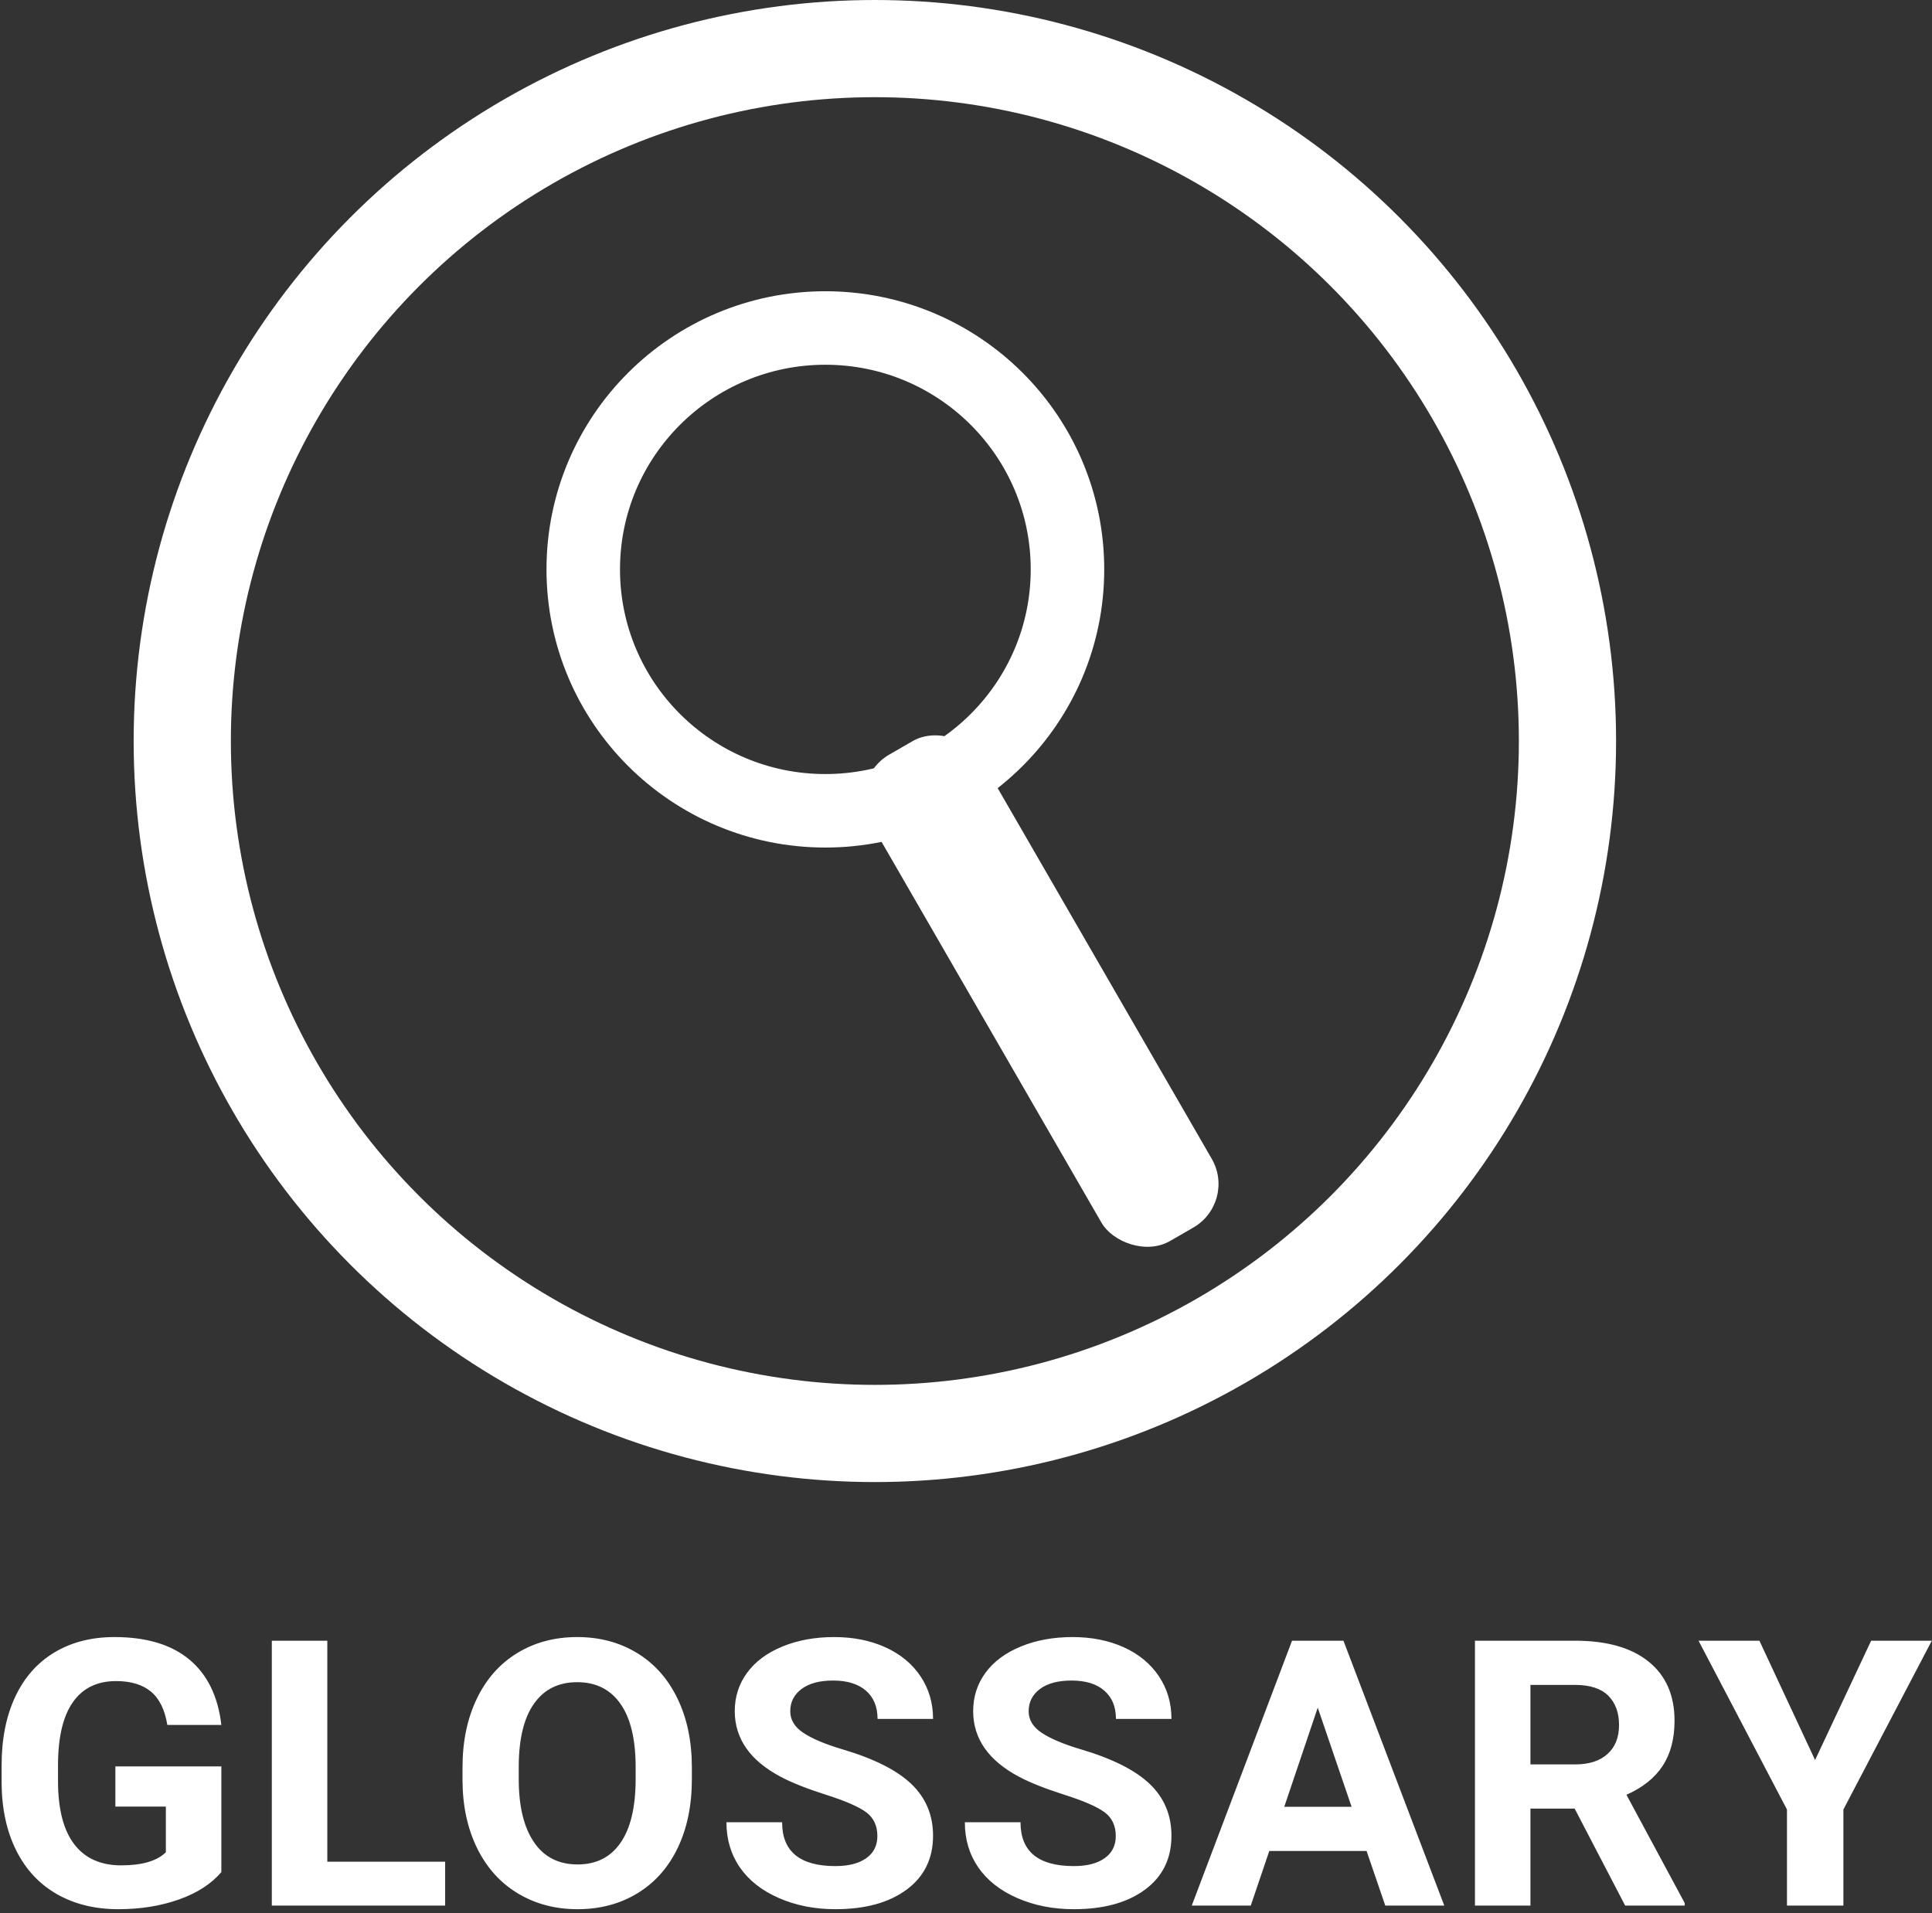 <?xml version="1.0" encoding="UTF-8"?>
<svg width="318px" height="315px" viewBox="0 0 318 315" version="1.1" xmlns="http://www.w3.org/2000/svg" xmlns:xlink="http://www.w3.org/1999/xlink">
    <rect x="0" y="0" width="318" height="315" fill="#333333" stroke="none"/>
    <!-- Generator: Sketch 47.1 (45422) - http://www.bohemiancoding.com/sketch -->
    <!-- <title>Glossary</title> -->
    <desc>Created with Sketch.</desc>
    <defs></defs>
    <g id="Page-1GLOSSARY" stroke="none" stroke-width="1" fill="none" fill-rule="evenodd">
        <g id="GLOSSARY_w" transform="translate(0, 8)">
            <g id="Glossary-White" transform="translate(30, 0)">
                <circle id="Oval-7" stroke="#FFFFFF" stroke-width="16" cx="114" cy="114" r="114"></circle>
                <g id="Oval-5-+-Rectangle-3" transform="translate(66, 46)" fill-rule="nonzero">
                    <ellipse id="Oval-55645645" stroke="#FFFFFF" stroke-width="12.1" fill-opacity="0" fill="#FFFFFF" cx="39.851" cy="39.743" rx="39.851" ry="39.743"></ellipse>
                    <circle id="Oval-5-Copy" fill-opacity="0" fill="#00334C" cx="38.633" cy="38.633" r="23.433"></circle>
                    <rect id="Rectangle-10" fill="#FFFFFF" transform="translate(75.395, 109.166) rotate(-30) translate(-75.395, -109.166) " x="64.908" y="62.936" width="20.974" height="92.46" rx="8.279"></rect>
                </g>
            </g>
            <g id="GLOSSARY" transform="translate(0, 261)" fill-rule="nonzero" fill="#FFFFFF">
                <path d="M36.433,39.212 C34.789,41.148 32.465,42.651 29.461,43.719 C26.457,44.787 23.129,45.321 19.475,45.321 C15.639,45.321 12.275,44.498 9.382,42.85 C6.49,41.203 4.257,38.813 2.684,35.678 C1.111,32.543 0.304,28.86 0.264,24.627 L0.264,21.662 C0.264,17.31 1.01,13.541 2.502,10.357 C3.993,7.173 6.145,4.737 8.956,3.05 C11.767,1.363 15.06,0.519 18.836,0.519 C24.093,0.519 28.203,1.752 31.166,4.218 C34.13,6.683 35.885,10.272 36.433,14.984 L27.543,14.984 C27.137,12.488 26.239,10.661 24.849,9.503 C23.458,8.345 21.545,7.766 19.11,7.766 C16.004,7.766 13.64,8.914 12.016,11.211 C10.392,13.507 9.57,16.921 9.55,21.453 L9.55,24.238 C9.55,28.81 10.433,32.264 12.199,34.6 C13.964,36.936 16.552,38.104 19.962,38.104 C23.393,38.104 25.838,37.385 27.3,35.947 L27.3,28.431 L18.988,28.431 L18.988,21.812 L36.433,21.812 L36.433,39.212 Z M53.875,37.505 L73.269,37.505 L73.269,44.722 L44.741,44.722 L44.741,1.118 L53.875,1.118 L53.875,37.505 Z M113.879,23.908 C113.879,28.201 113.108,31.964 111.565,35.199 C110.023,38.433 107.816,40.929 104.944,42.686 C102.071,44.443 98.778,45.321 95.064,45.321 C91.39,45.321 88.112,44.453 85.23,42.716 C82.348,40.979 80.115,38.498 78.532,35.274 C76.949,32.049 76.147,28.341 76.127,24.148 L76.127,21.992 C76.127,17.699 76.913,13.921 78.486,10.656 C80.059,7.392 82.282,4.887 85.154,3.14 C88.026,1.393 91.309,0.519 95.003,0.519 C98.697,0.519 101.98,1.393 104.852,3.14 C107.724,4.887 109.947,7.392 111.52,10.656 C113.093,13.921 113.879,17.689 113.879,21.962 L113.879,23.908 Z M104.624,21.932 C104.624,17.36 103.792,13.886 102.127,11.51 C100.463,9.134 98.088,7.946 95.003,7.946 C91.938,7.946 89.573,9.119 87.909,11.465 C86.245,13.811 85.402,17.25 85.382,21.782 L85.382,23.908 C85.382,28.361 86.214,31.815 87.879,34.27 C89.543,36.726 91.938,37.954 95.064,37.954 C98.129,37.954 100.483,36.771 102.127,34.405 C103.771,32.039 104.604,28.59 104.624,24.058 L104.624,21.932 Z M144.412,33.282 C144.412,31.585 143.804,30.282 142.586,29.374 C141.368,28.465 139.176,27.507 136.009,26.499 C132.843,25.491 130.336,24.497 128.489,23.519 C123.456,20.844 120.939,17.24 120.939,12.708 C120.939,10.352 121.614,8.251 122.963,6.404 C124.313,4.557 126.251,3.115 128.779,2.076 C131.306,1.038 134.142,0.519 137.288,0.519 C140.454,0.519 143.276,1.083 145.752,2.211 C148.228,3.339 150.151,4.931 151.522,6.988 C152.892,9.044 153.577,11.38 153.577,13.996 L144.443,13.996 C144.443,11.999 143.804,10.447 142.525,9.339 C141.246,8.231 139.45,7.677 137.136,7.677 C134.903,7.677 133.168,8.141 131.93,9.069 C130.692,9.998 130.072,11.22 130.072,12.738 C130.072,14.155 130.798,15.343 132.249,16.302 C133.701,17.26 135.837,18.158 138.658,18.997 C143.854,20.534 147.64,22.441 150.014,24.717 C152.389,26.993 153.577,29.828 153.577,33.222 C153.577,36.996 152.125,39.956 149.223,42.102 C146.32,44.248 142.413,45.321 137.501,45.321 C134.091,45.321 130.986,44.707 128.185,43.479 C125.384,42.252 123.248,40.569 121.776,38.433 C120.304,36.297 119.569,33.821 119.569,31.006 L128.733,31.006 C128.733,35.818 131.656,38.224 137.501,38.224 C139.673,38.224 141.368,37.789 142.586,36.921 C143.804,36.052 144.412,34.839 144.412,33.282 Z M183.653,33.282 C183.653,31.585 183.044,30.282 181.826,29.374 C180.608,28.465 178.416,27.507 175.25,26.499 C172.084,25.491 169.577,24.497 167.73,23.519 C162.696,20.844 160.179,17.24 160.179,12.708 C160.179,10.352 160.854,8.251 162.204,6.404 C163.554,4.557 165.492,3.115 168.019,2.076 C170.546,1.038 173.383,0.519 176.529,0.519 C179.695,0.519 182.516,1.083 184.993,2.211 C187.469,3.339 189.392,4.931 190.762,6.988 C192.132,9.044 192.817,11.38 192.817,13.996 L183.683,13.996 C183.683,11.999 183.044,10.447 181.765,9.339 C180.487,8.231 178.69,7.677 176.376,7.677 C174.144,7.677 172.408,8.141 171.17,9.069 C169.932,9.998 169.313,11.22 169.313,12.738 C169.313,14.155 170.039,15.343 171.49,16.302 C172.941,17.26 175.077,18.158 177.899,18.997 C183.095,20.534 186.88,22.441 189.255,24.717 C191.63,26.993 192.817,29.828 192.817,33.222 C192.817,36.996 191.366,39.956 188.463,42.102 C185.561,44.248 181.654,45.321 176.742,45.321 C173.332,45.321 170.226,44.707 167.425,43.479 C164.624,42.252 162.488,40.569 161.017,38.433 C159.545,36.297 158.809,33.821 158.809,31.006 L167.973,31.006 C167.973,35.818 170.896,38.224 176.742,38.224 C178.914,38.224 180.608,37.789 181.826,36.921 C183.044,36.052 183.653,34.839 183.653,33.282 Z M224.933,35.738 L208.919,35.738 L205.874,44.722 L196.162,44.722 L212.664,1.118 L221.128,1.118 L237.721,44.722 L228.008,44.722 L224.933,35.738 Z M211.385,28.461 L222.467,28.461 L216.896,12.139 L211.385,28.461 Z M259.181,28.76 L251.904,28.76 L251.904,44.722 L242.771,44.722 L242.771,1.118 L259.242,1.118 C264.478,1.118 268.517,2.266 271.359,4.562 C274.201,6.858 275.622,10.102 275.622,14.295 C275.622,17.27 274.967,19.751 273.658,21.737 C272.349,23.724 270.365,25.306 267.706,26.484 L277.296,44.303 L277.296,44.722 L267.492,44.722 L259.181,28.76 Z M251.904,21.483 L259.272,21.483 C261.566,21.483 263.342,20.909 264.6,19.761 C265.859,18.613 266.488,17.03 266.488,15.014 C266.488,12.957 265.894,11.34 264.707,10.162 C263.519,8.984 261.698,8.395 259.242,8.395 L251.904,8.395 L251.904,21.483 Z M298.756,20.764 L307.981,1.118 L317.968,1.118 L303.414,28.91 L303.414,44.722 L294.128,44.722 L294.128,28.91 L279.575,1.118 L289.592,1.118 L298.756,20.764 Z" id="Shapetrf"></path>
            </g>
        </g>
    </g>
</svg>